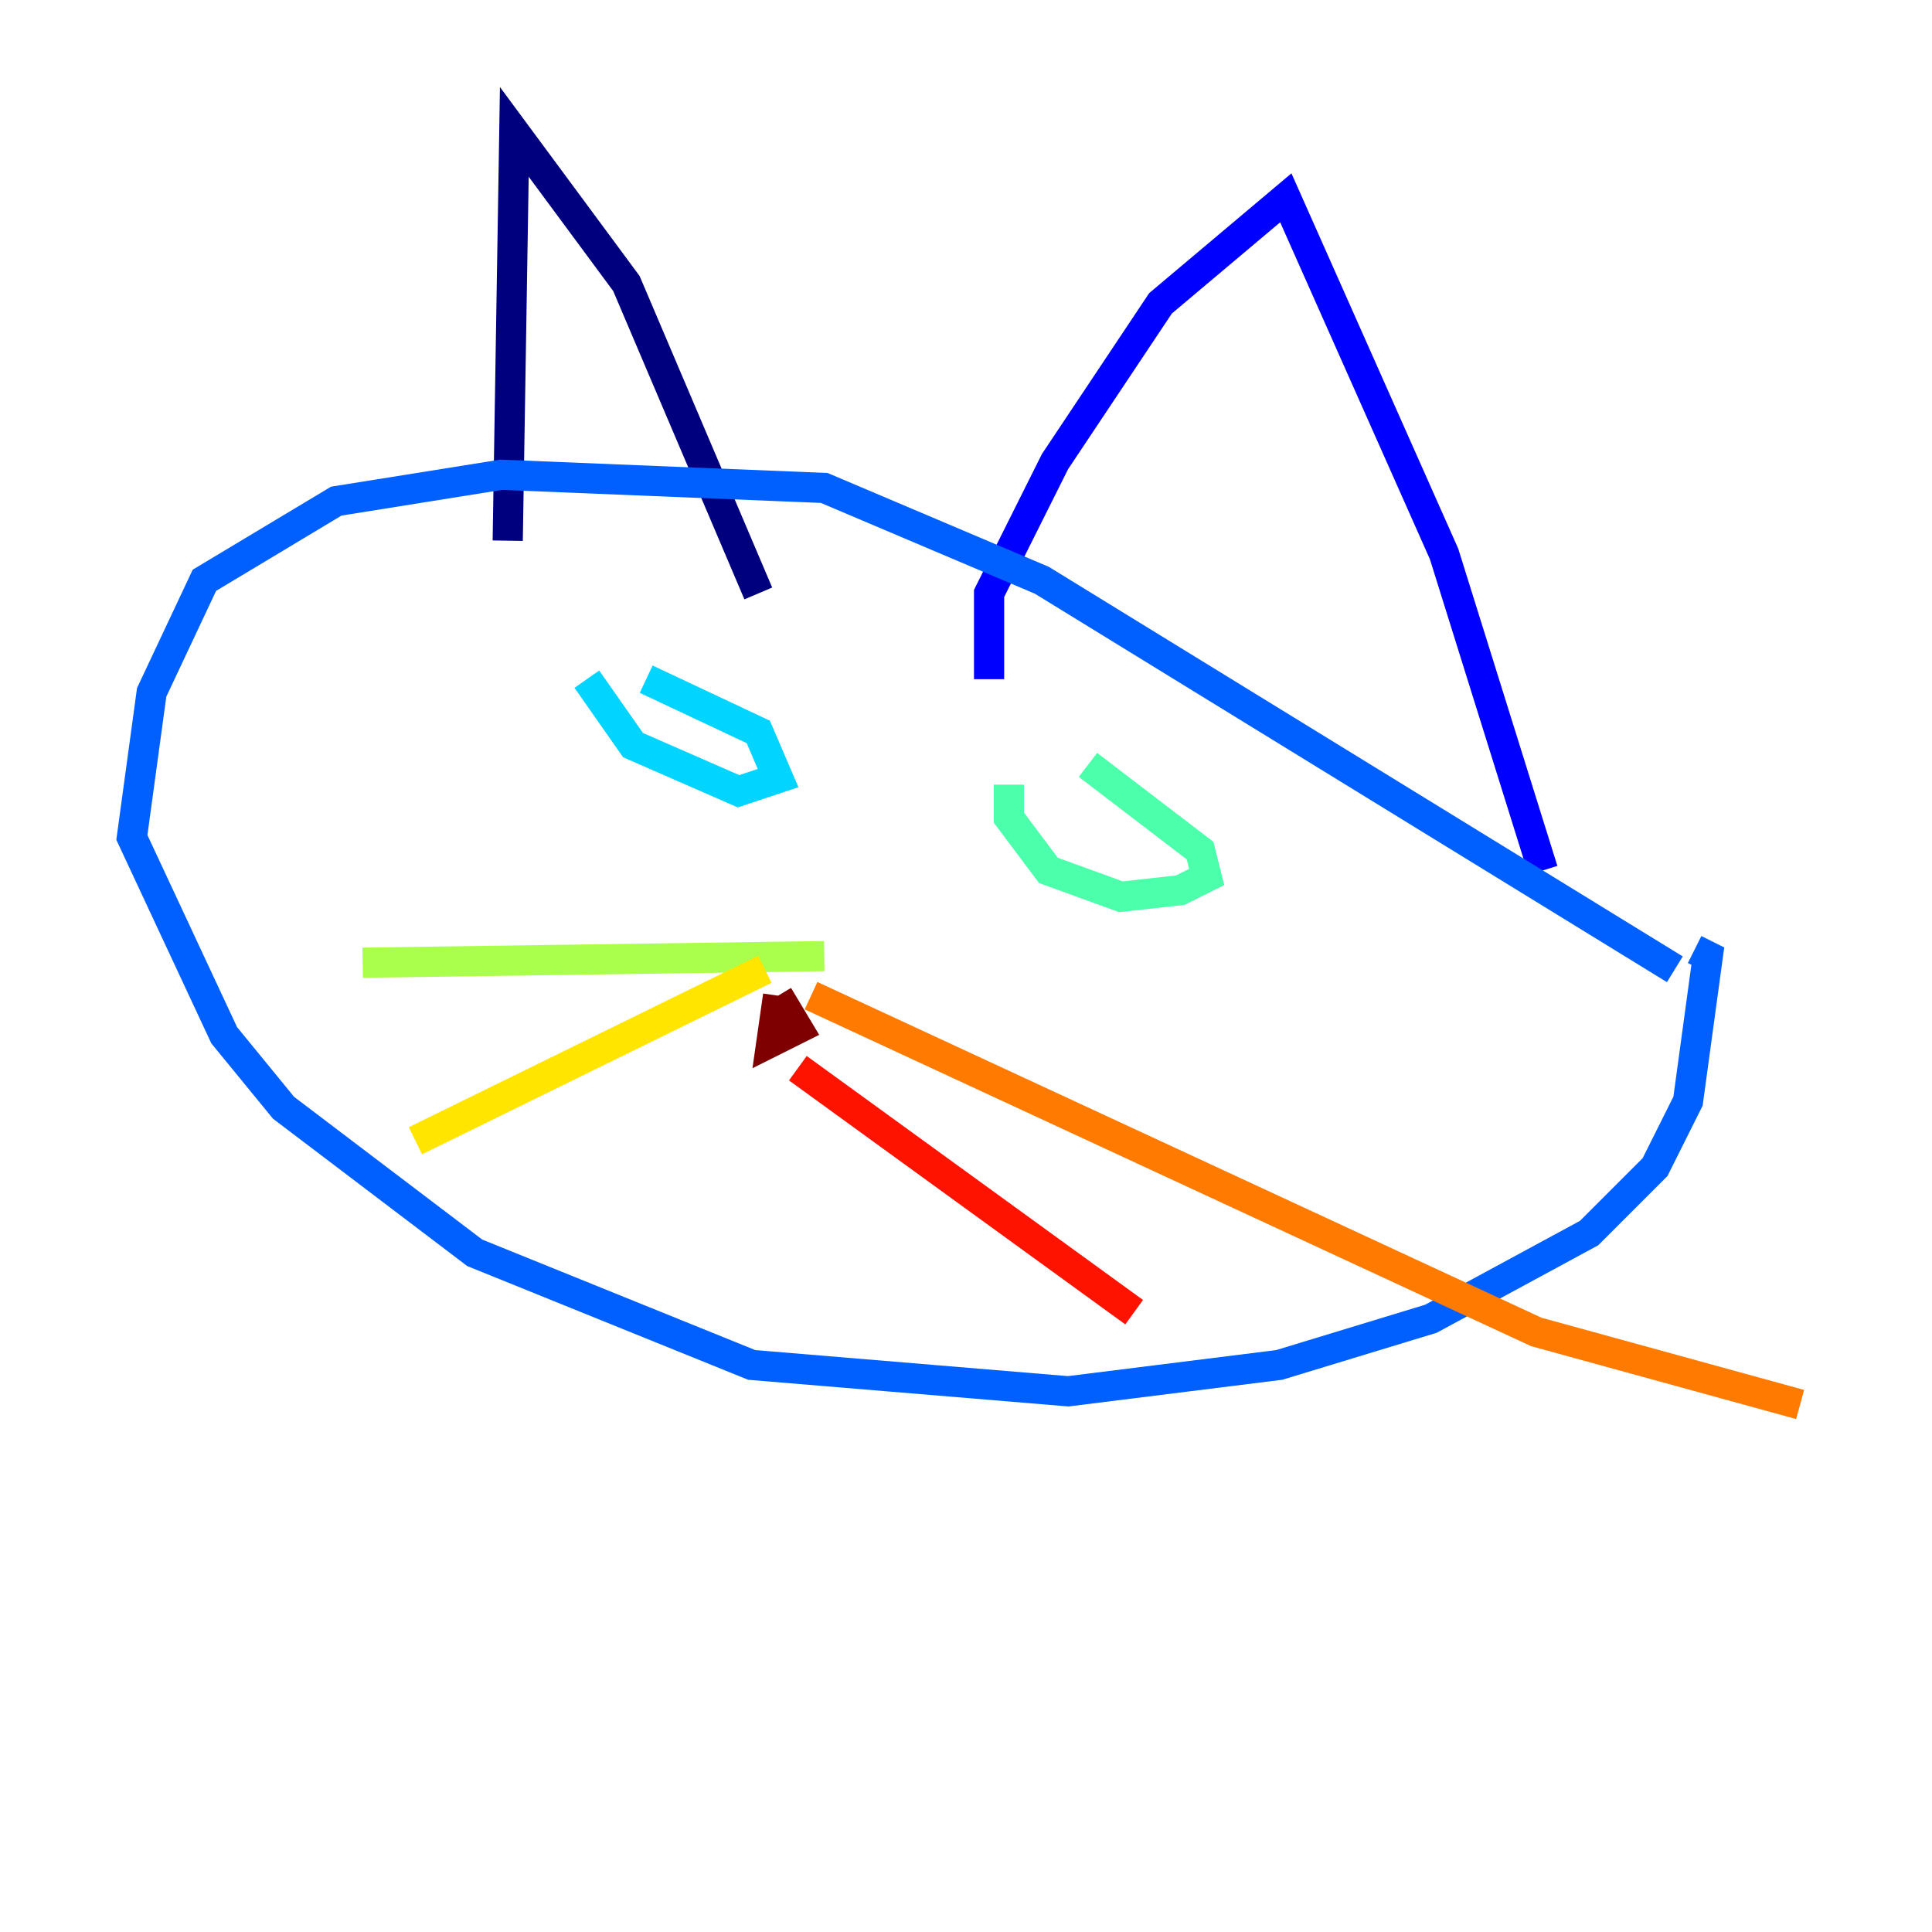 <?xml version="1.0" encoding="utf-8" ?>
<svg baseProfile="tiny" height="128" version="1.2" viewBox="0,0,128,128" width="128" xmlns="http://www.w3.org/2000/svg" xmlns:ev="http://www.w3.org/2001/xml-events" xmlns:xlink="http://www.w3.org/1999/xlink"><defs /><polyline fill="none" points="33.638,35.822 34.075,8.737 41.502,18.785 50.239,39.317" stroke="#00007f" stroke-width="2" /><polyline fill="none" points="65.529,44.997 65.529,39.317 69.898,30.58 76.887,20.096 85.188,13.106 95.672,36.696 102.225,57.666" stroke="#0000fe" stroke-width="2" /><polyline fill="none" points="110.963,64.218 69.024,38.444 54.608,32.328 33.201,31.454 22.28,33.201 13.543,38.444 10.048,45.87 8.737,55.481 14.853,68.587 18.785,73.392 31.454,83.003 49.802,90.43 70.771,92.177 84.751,90.43 94.799,87.372 105.283,81.693 109.652,77.324 111.836,72.956 113.147,63.345 112.273,62.908" stroke="#0060ff" stroke-width="2" /><polyline fill="none" points="42.812,44.997 50.239,48.492 51.55,51.55 48.928,52.423 41.939,49.365 38.88,44.997" stroke="#00d4ff" stroke-width="2" /><polyline fill="none" points="72.082,50.676 79.508,56.355 79.945,58.102 78.198,58.976 74.266,59.413 69.461,57.666 66.84,54.171 66.84,51.986" stroke="#4cffaa" stroke-width="2" /><polyline fill="none" points="54.608,63.345 24.027,63.782" stroke="#aaff4c" stroke-width="2" /><polyline fill="none" points="50.676,64.218 27.522,75.577" stroke="#ffe500" stroke-width="2" /><polyline fill="none" points="53.734,65.966 101.788,88.246 119.263,93.051" stroke="#ff7a00" stroke-width="2" /><polyline fill="none" points="52.86,70.771 75.14,86.935" stroke="#fe1200" stroke-width="2" /><polyline fill="none" points="51.55,65.966 51.113,69.024 52.86,68.15 51.55,65.966" stroke="#7f0000" stroke-width="2" /></svg>